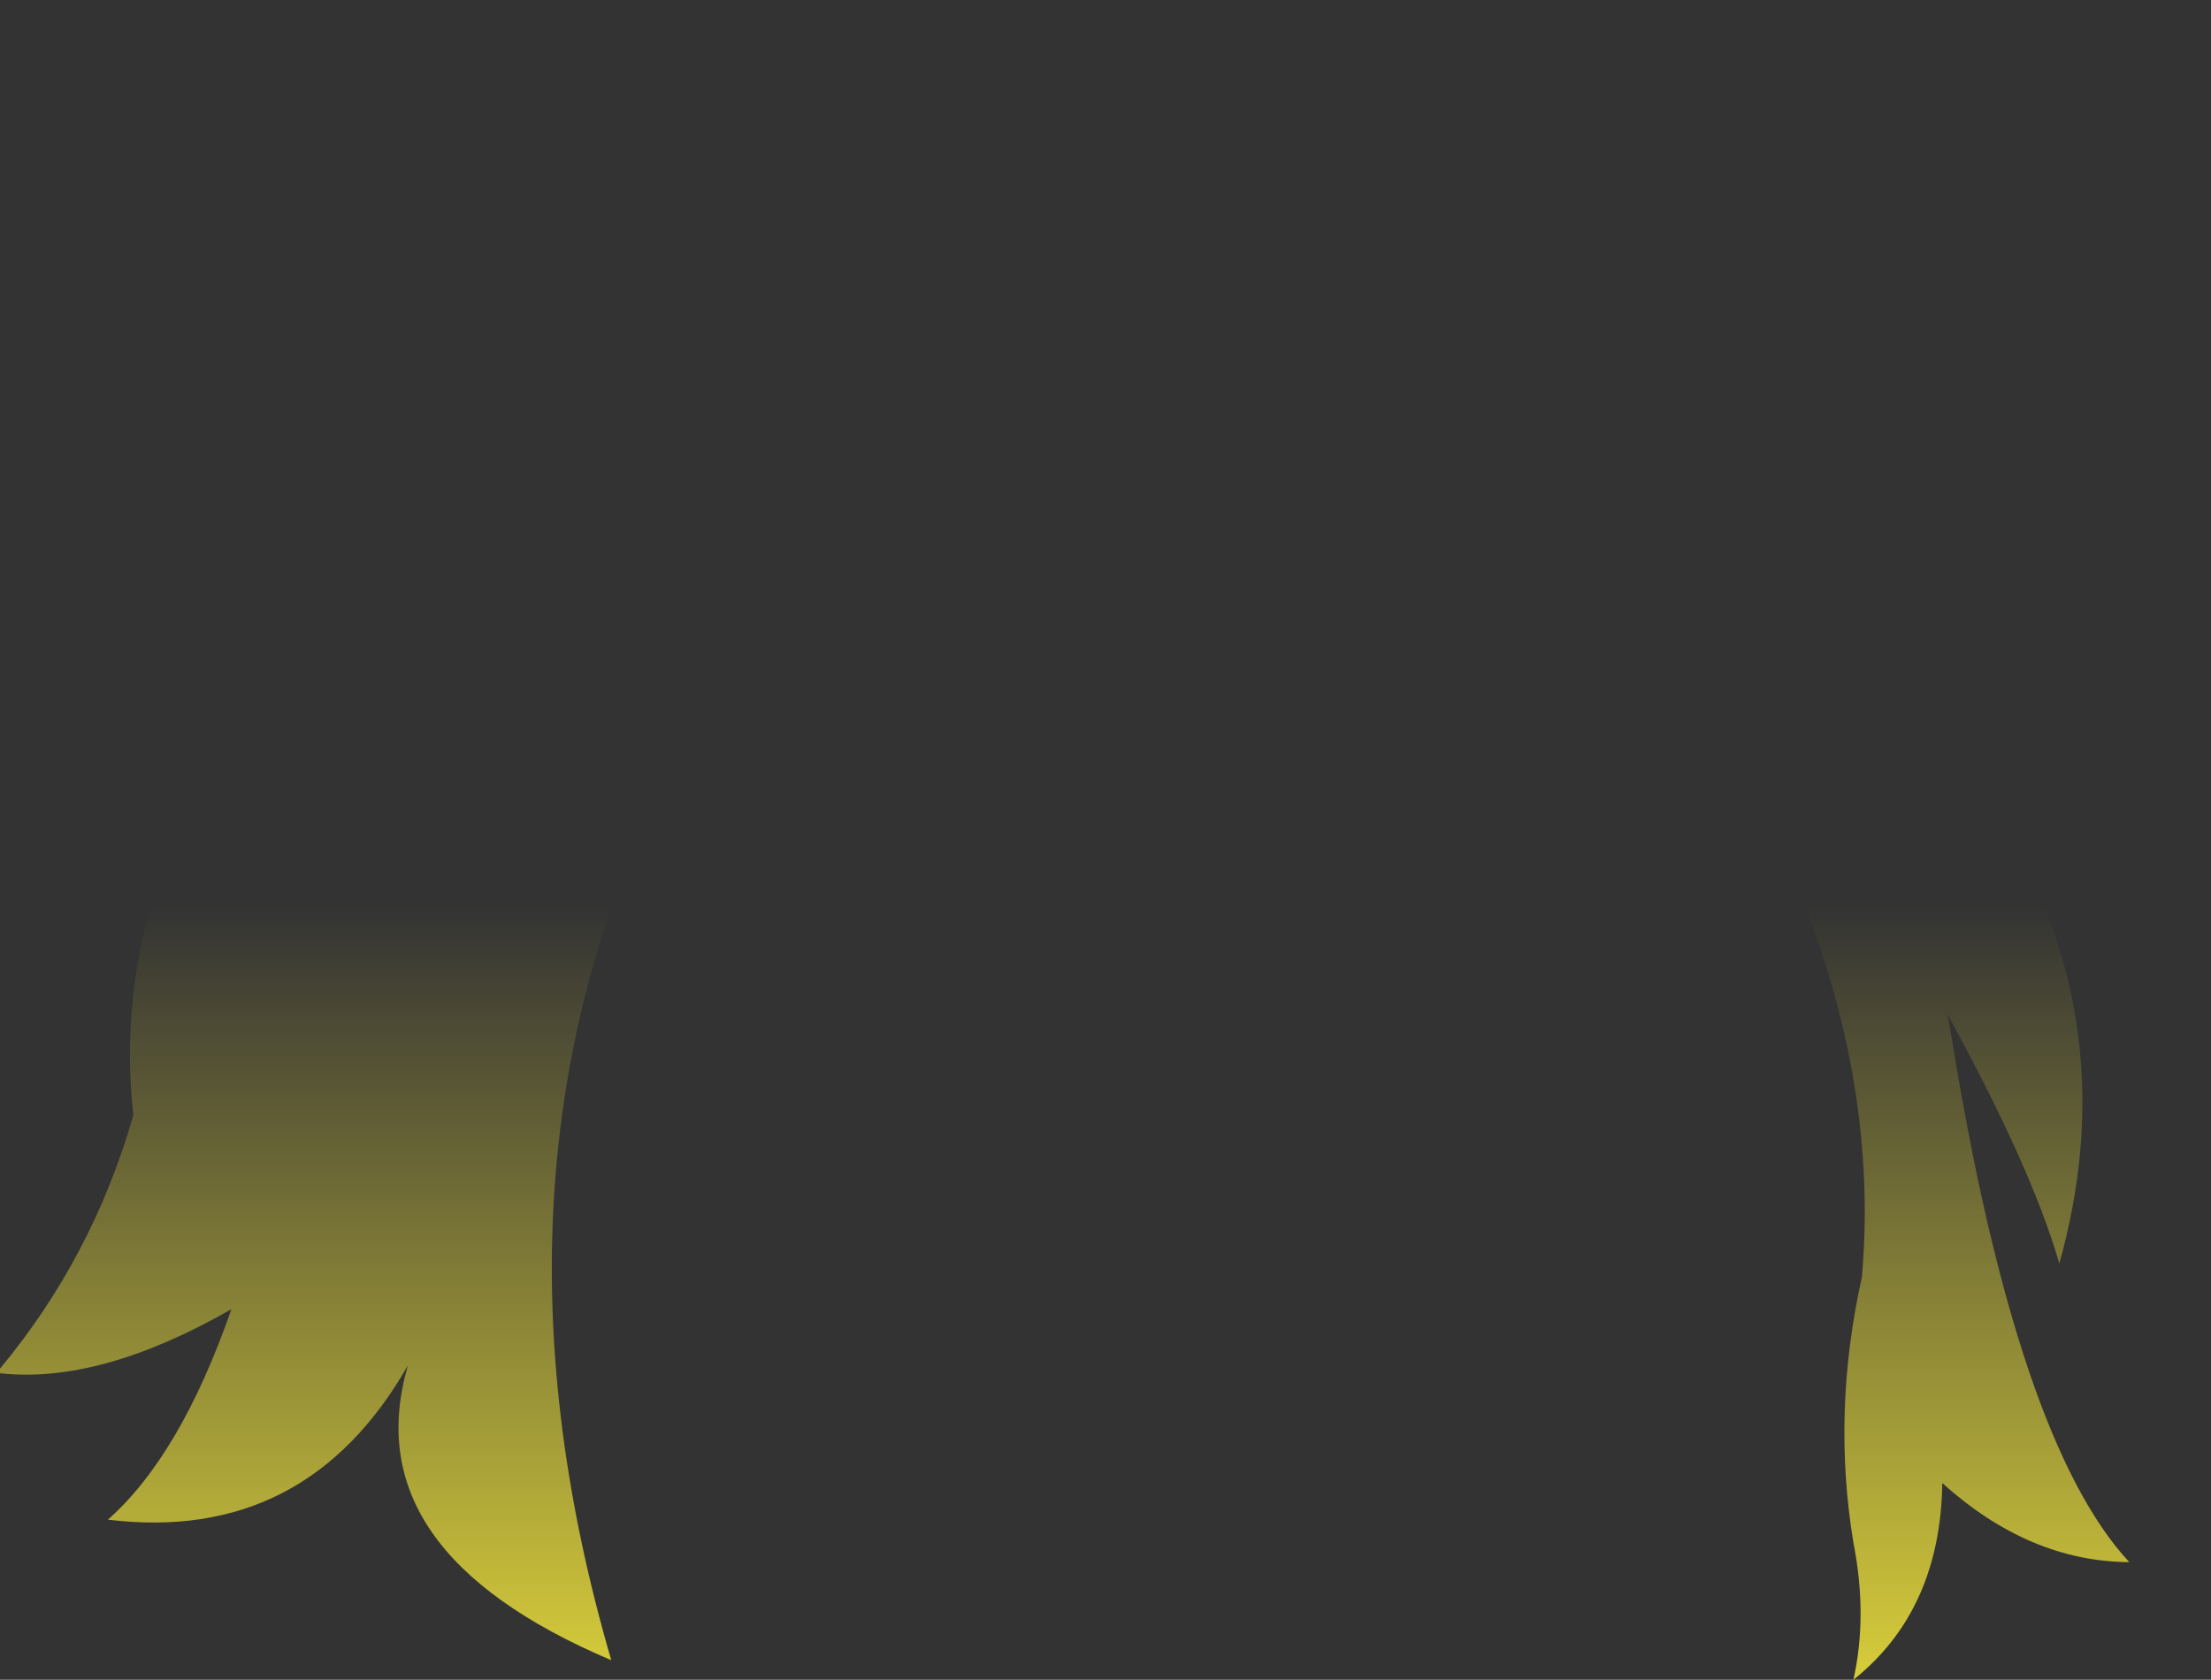 <?xml version="1.0" encoding="UTF-8" standalone="no"?>
<svg xmlns:xlink="http://www.w3.org/1999/xlink" height="128.5px" width="169.1px" xmlns="http://www.w3.org/2000/svg">
  <rect width="100%" height="100%" fill="#333333" stroke="none"/>
  <g transform="matrix(1.0, 0.0, 0.0, 1.0, 84.55, 64.25)">
    <path d="M-25.15 -37.0 Q-13.9 -48.85 -8.55 -64.25 -5.5 -44.85 -19.75 -39.0 -6.2 -44.2 11.3 -42.8 32.2 -39.15 51.8 -23.9 68.65 -9.7 84.55 -1.45 78.75 2.8 69.5 0.25 77.75 15.25 72.95 32.4 70.8 25.0 64.4 13.35 L64.75 15.35 Q69.75 46.05 78.3 55.25 70.65 55.2 64.0 49.2 63.85 58.95 57.2 64.25 58.3 59.35 57.2 53.75 55.55 43.75 57.85 33.45 59.5 14.65 48.75 -5.25 8.75 -15.2 -34.55 -2.85 -48.3 26.75 -37.8 62.75 -57.5 54.4 -53.35 40.2 -61.15 53.85 -76.3 52.0 -70.75 47.1 -66.85 35.9 -76.9 41.65 -84.55 40.8 L-84.55 40.45 Q-77.45 31.9 -74.35 21.05 -77.1 -3.65 -50.9 -25.25 -36.9 -35.2 -25.15 -37.0" fill="url(#gradient0)" fill-rule="evenodd" stroke="none"/>
  </g>
  <defs>
    <linearGradient gradientTransform="matrix(0.0, 0.1, -0.103, 0.0, 0.0, 86.95)" gradientUnits="userSpaceOnUse" id="gradient0" spreadMethod="pad" x1="-819.2" x2="819.2">
      <stop offset="0.0" stop-color="#fff23c" stop-opacity="0.0"/>
      <stop offset="0.38" stop-color="#fff23c" stop-opacity="0.847"/>
      <stop offset="0.604" stop-color="#fff23c" stop-opacity="0.8"/>
      <stop offset="1.0" stop-color="#fff23c" stop-opacity="0.0"/>
    </linearGradient>
  </defs>
</svg>

